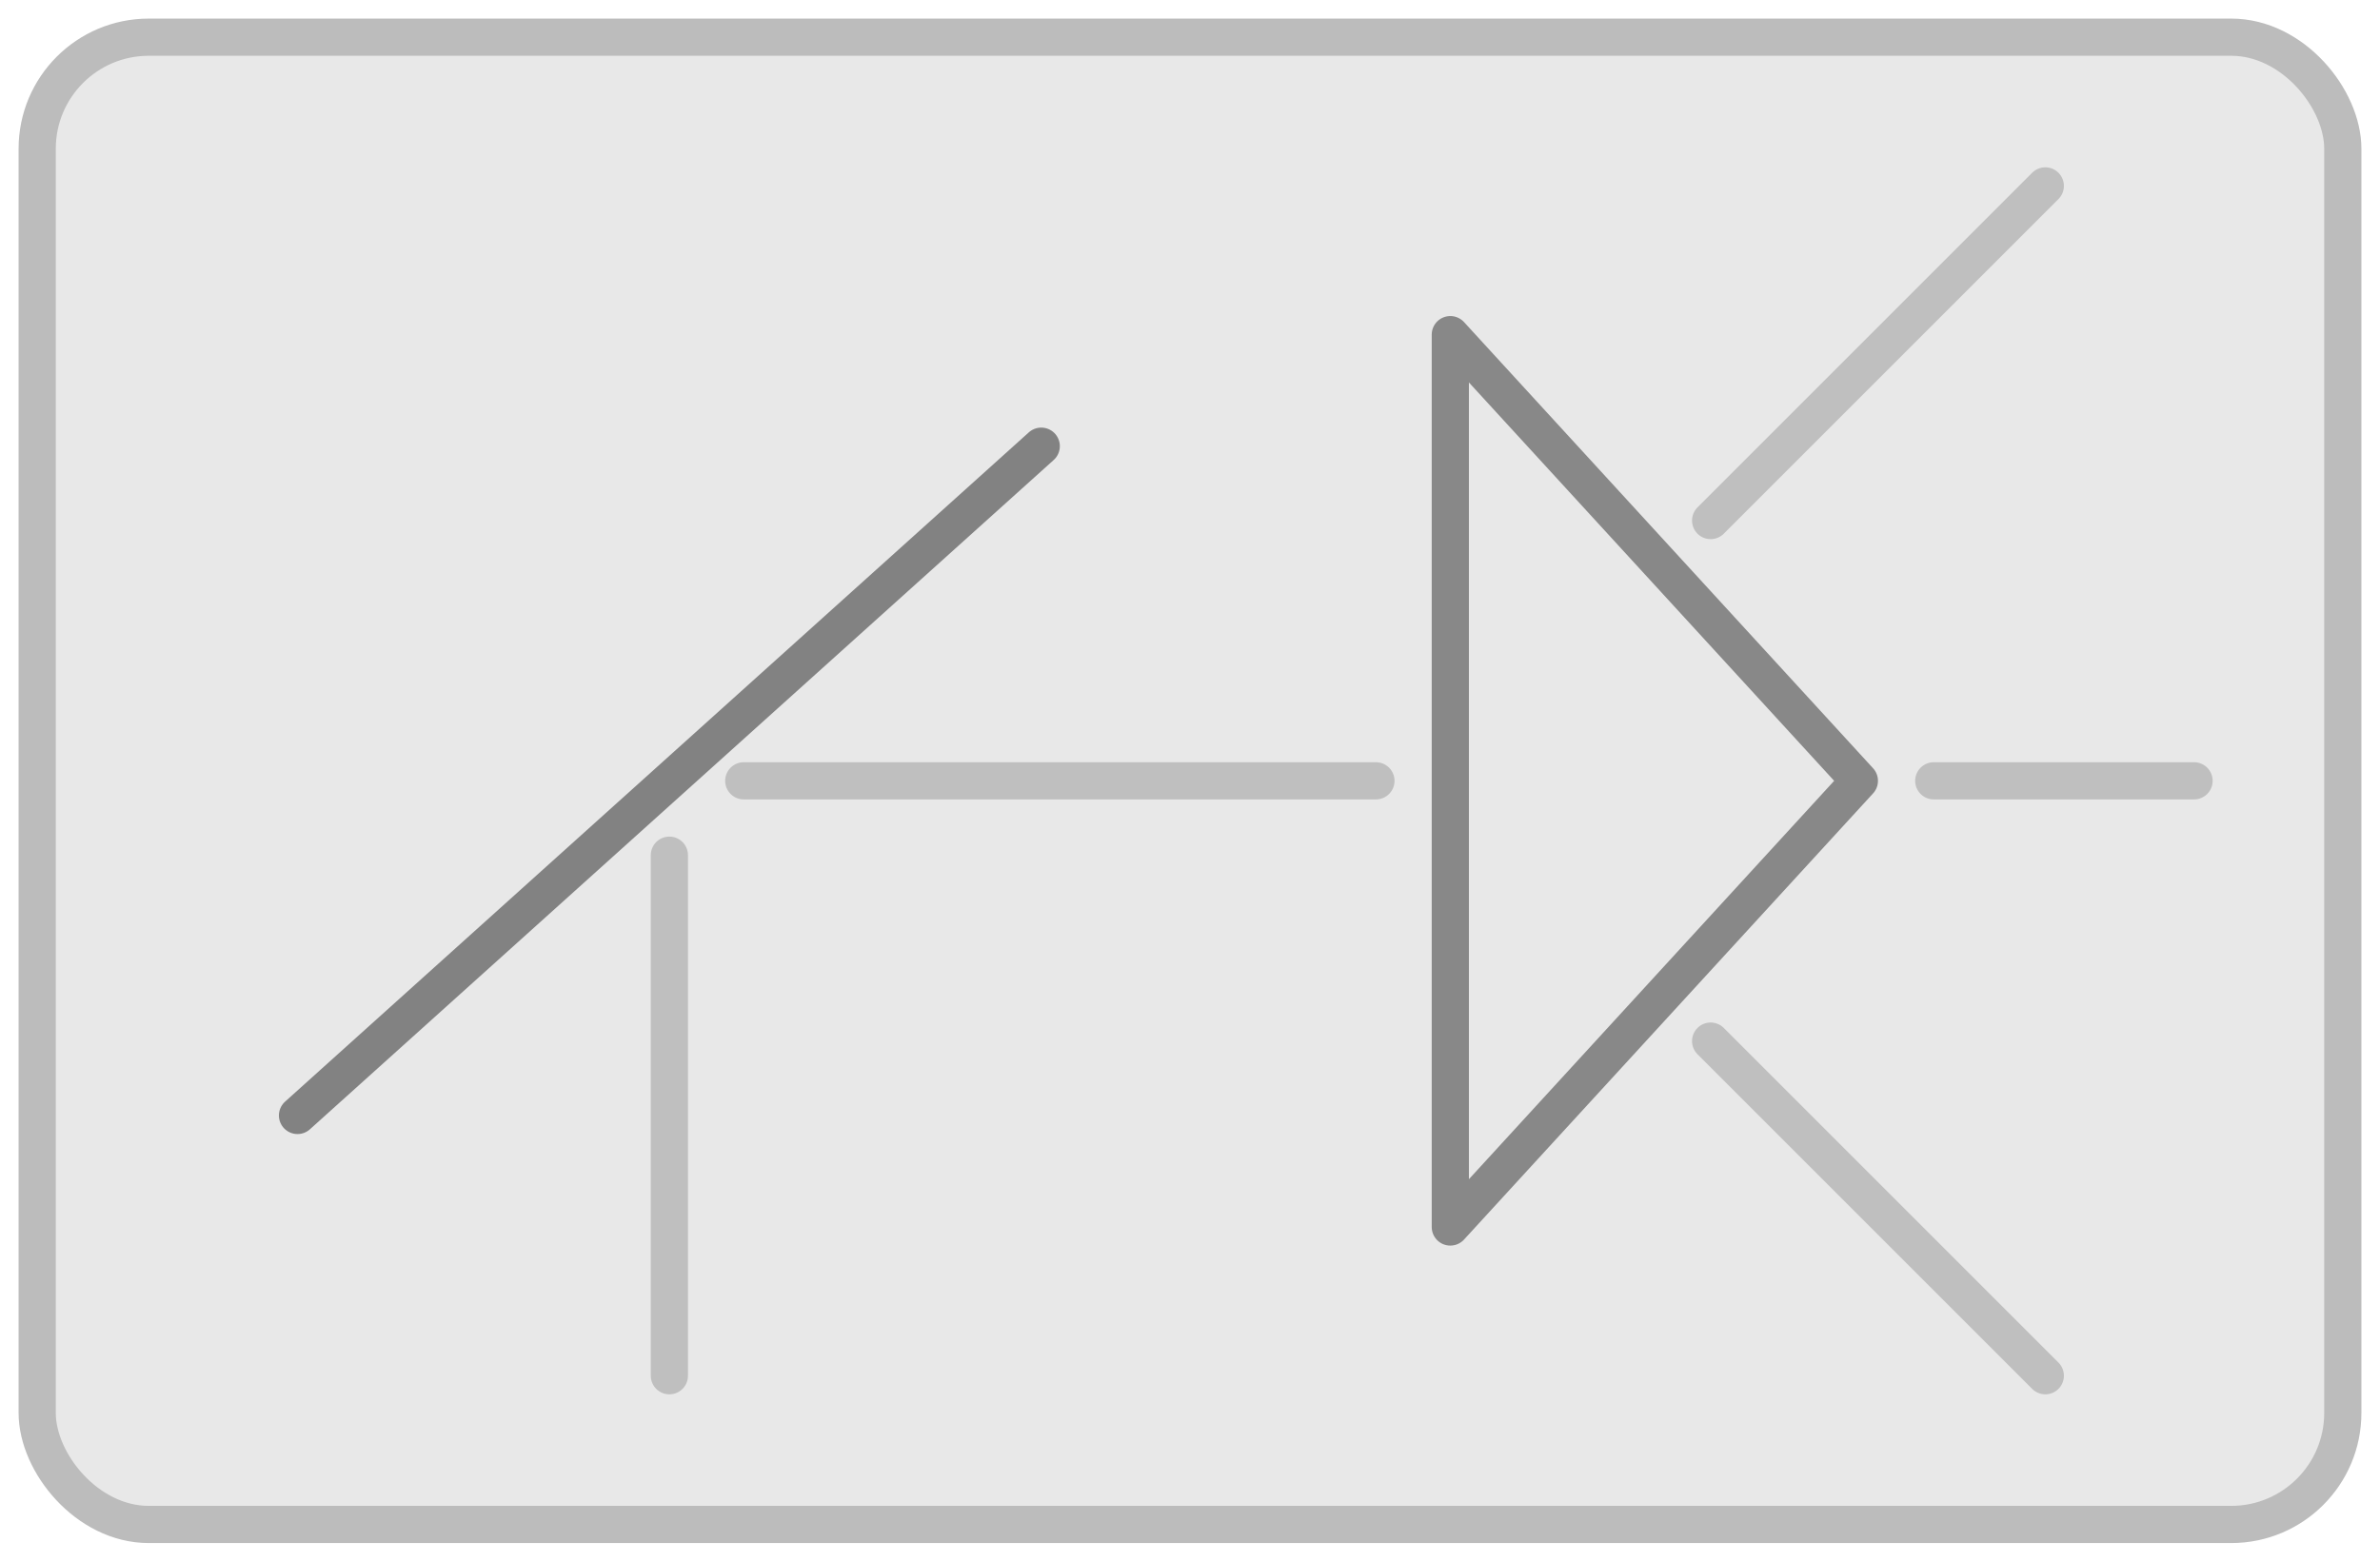 <?xml version="1.0" encoding="UTF-8" standalone="no"?>
<!-- Created with Inkscape (http://www.inkscape.org/) -->

<svg
   xmlns:dc="http://purl.org/dc/elements/1.1/"
   xmlns:cc="http://creativecommons.org/ns#"
   xmlns:rdf="http://www.w3.org/1999/02/22-rdf-syntax-ns#"
   xmlns:svg="http://www.w3.org/2000/svg"
   xmlns="http://www.w3.org/2000/svg"
   xmlns:sodipodi="http://sodipodi.sourceforge.net/DTD/sodipodi-0.dtd"
   xmlns:inkscape="http://www.inkscape.org/namespaces/inkscape"
   width="640"
   height="420"
   id="svg2"
   version="1.1"
   inkscape:version="0.48.4 r9939"
   sodipodi:docname="ch-icon-00.svg"
   inkscape:export-filename="/home/a_bond/Projects/spectrum-lost-gdx/_raw-assets/sprites/chapter-icons/chapter0.png"
   inkscape:export-xdpi="45"
   inkscape:export-ydpi="45">
  <defs
     id="defs4" />
  <sodipodi:namedview
     id="base"
     pagecolor="#ffffff"
     bordercolor="#666666"
     borderopacity="1.0"
     inkscape:pageopacity="0.0"
     inkscape:pageshadow="2"
     inkscape:zoom="0.98994949"
     inkscape:cx="384.43454"
     inkscape:cy="215.26879"
     inkscape:document-units="px"
     inkscape:current-layer="layer1"
     showgrid="true"
     showborder="true"
     borderlayer="false"
     inkscape:showpageshadow="false"
     width="640px"
     inkscape:window-width="1362"
     inkscape:window-height="715"
     inkscape:window-x="0"
     inkscape:window-y="32"
     inkscape:window-maximized="0"
     showguides="true"
     inkscape:guide-bbox="true">
    <inkscape:grid
       type="xygrid"
       id="grid2985"
       empspacing="5"
       visible="true"
       enabled="true"
       snapvisiblegridlinesonly="true" />
    <sodipodi:guide
       orientation="1,0"
       position="50,10"
       id="guide3776" />
    <sodipodi:guide
       orientation="1,0"
       position="590,350"
       id="guide3778" />
    <sodipodi:guide
       orientation="0,1"
       position="50,370"
       id="guide3780" />
    <sodipodi:guide
       orientation="0,1"
       position="50,50"
       id="guide3782" />
    <sodipodi:guide
       orientation="0,1"
       position="50,210"
       id="guide3784" />
    <sodipodi:guide
       orientation="0,1"
       position="50,330"
       id="guide3805" />
    <sodipodi:guide
       orientation="0,1"
       position="50,90"
       id="guide3807" />
  </sodipodi:namedview>
  <g
     inkscape:label="Layer 1"
     inkscape:groupmode="layer"
     id="layer1"
     transform="translate(0,-632.362)">
    <rect
       style="fill:#8e8e8e;fill-opacity:0.206;fill-rule:nonzero;stroke:#bcbcbc;stroke-width:10;stroke-linecap:round;stroke-linejoin:round;stroke-miterlimit:4;stroke-opacity:1;stroke-dasharray:none;stroke-dashoffset:0"
       id="rect2987"
       width="620"
       height="400"
       x="10"
       y="10"
       ry="30"
       transform="translate(0,632.362)" />
    <path
       style="fill:none;stroke:#888888;stroke-width:10;stroke-linecap:butt;stroke-linejoin:round;stroke-opacity:1;stroke-miterlimit:4;stroke-dasharray:none"
       d="m 390,90 0,240 110,-120 z"
       id="path3809"
       inkscape:connector-curvature="0"
       transform="translate(0,632.362)" />
    <path
       style="fill:none;stroke:#828282;stroke-width:10;stroke-linecap:round;stroke-linejoin:miter;stroke-miterlimit:4;stroke-opacity:1;stroke-dasharray:none"
       d="M 80,300 280,120"
       id="path3811"
       inkscape:connector-curvature="0"
       transform="translate(0,632.362)"
       sodipodi:nodetypes="cc" />
    <path
       style="fill:none;stroke:#bfbfbf;stroke-width:10;stroke-linecap:round;stroke-linejoin:miter;stroke-opacity:1;stroke-miterlimit:4;stroke-dasharray:none"
       d="m 180,230 0,140"
       id="path3813"
       inkscape:connector-curvature="0"
       transform="translate(0,632.362)" />
    <path
       style="fill:none;stroke:#bfbfbf;stroke-width:10;stroke-linecap:round;stroke-linejoin:miter;stroke-opacity:1;stroke-miterlimit:4;stroke-dasharray:none"
       d="m 200,210 170,0"
       id="path3815"
       inkscape:connector-curvature="0"
       transform="translate(0,632.362)" />
    <path
       style="fill:none;stroke:#bfbfbf;stroke-width:10;stroke-linecap:round;stroke-linejoin:miter;stroke-opacity:1;stroke-miterlimit:4;stroke-dasharray:none"
       d="m 520,210 70,0"
       id="path3817"
       inkscape:connector-curvature="0"
       transform="translate(0,632.362)" />
    <path
       style="fill:none;stroke:#bfbfbf;stroke-width:10;stroke-linecap:round;stroke-linejoin:miter;stroke-opacity:1;stroke-miterlimit:4;stroke-dasharray:none"
       d="m 460,280 90,90"
       id="path3819"
       inkscape:connector-curvature="0"
       transform="translate(0,632.362)"
       sodipodi:nodetypes="cc" />
    <path
       style="fill:none;stroke:#bfbfbf;stroke-width:10;stroke-linecap:round;stroke-linejoin:miter;stroke-opacity:1;stroke-miterlimit:4;stroke-dasharray:none"
       d="M 460,140 550,50"
       id="path3821"
       inkscape:connector-curvature="0"
       transform="translate(0,632.362)"
       sodipodi:nodetypes="cc" />
  </g>
</svg>

